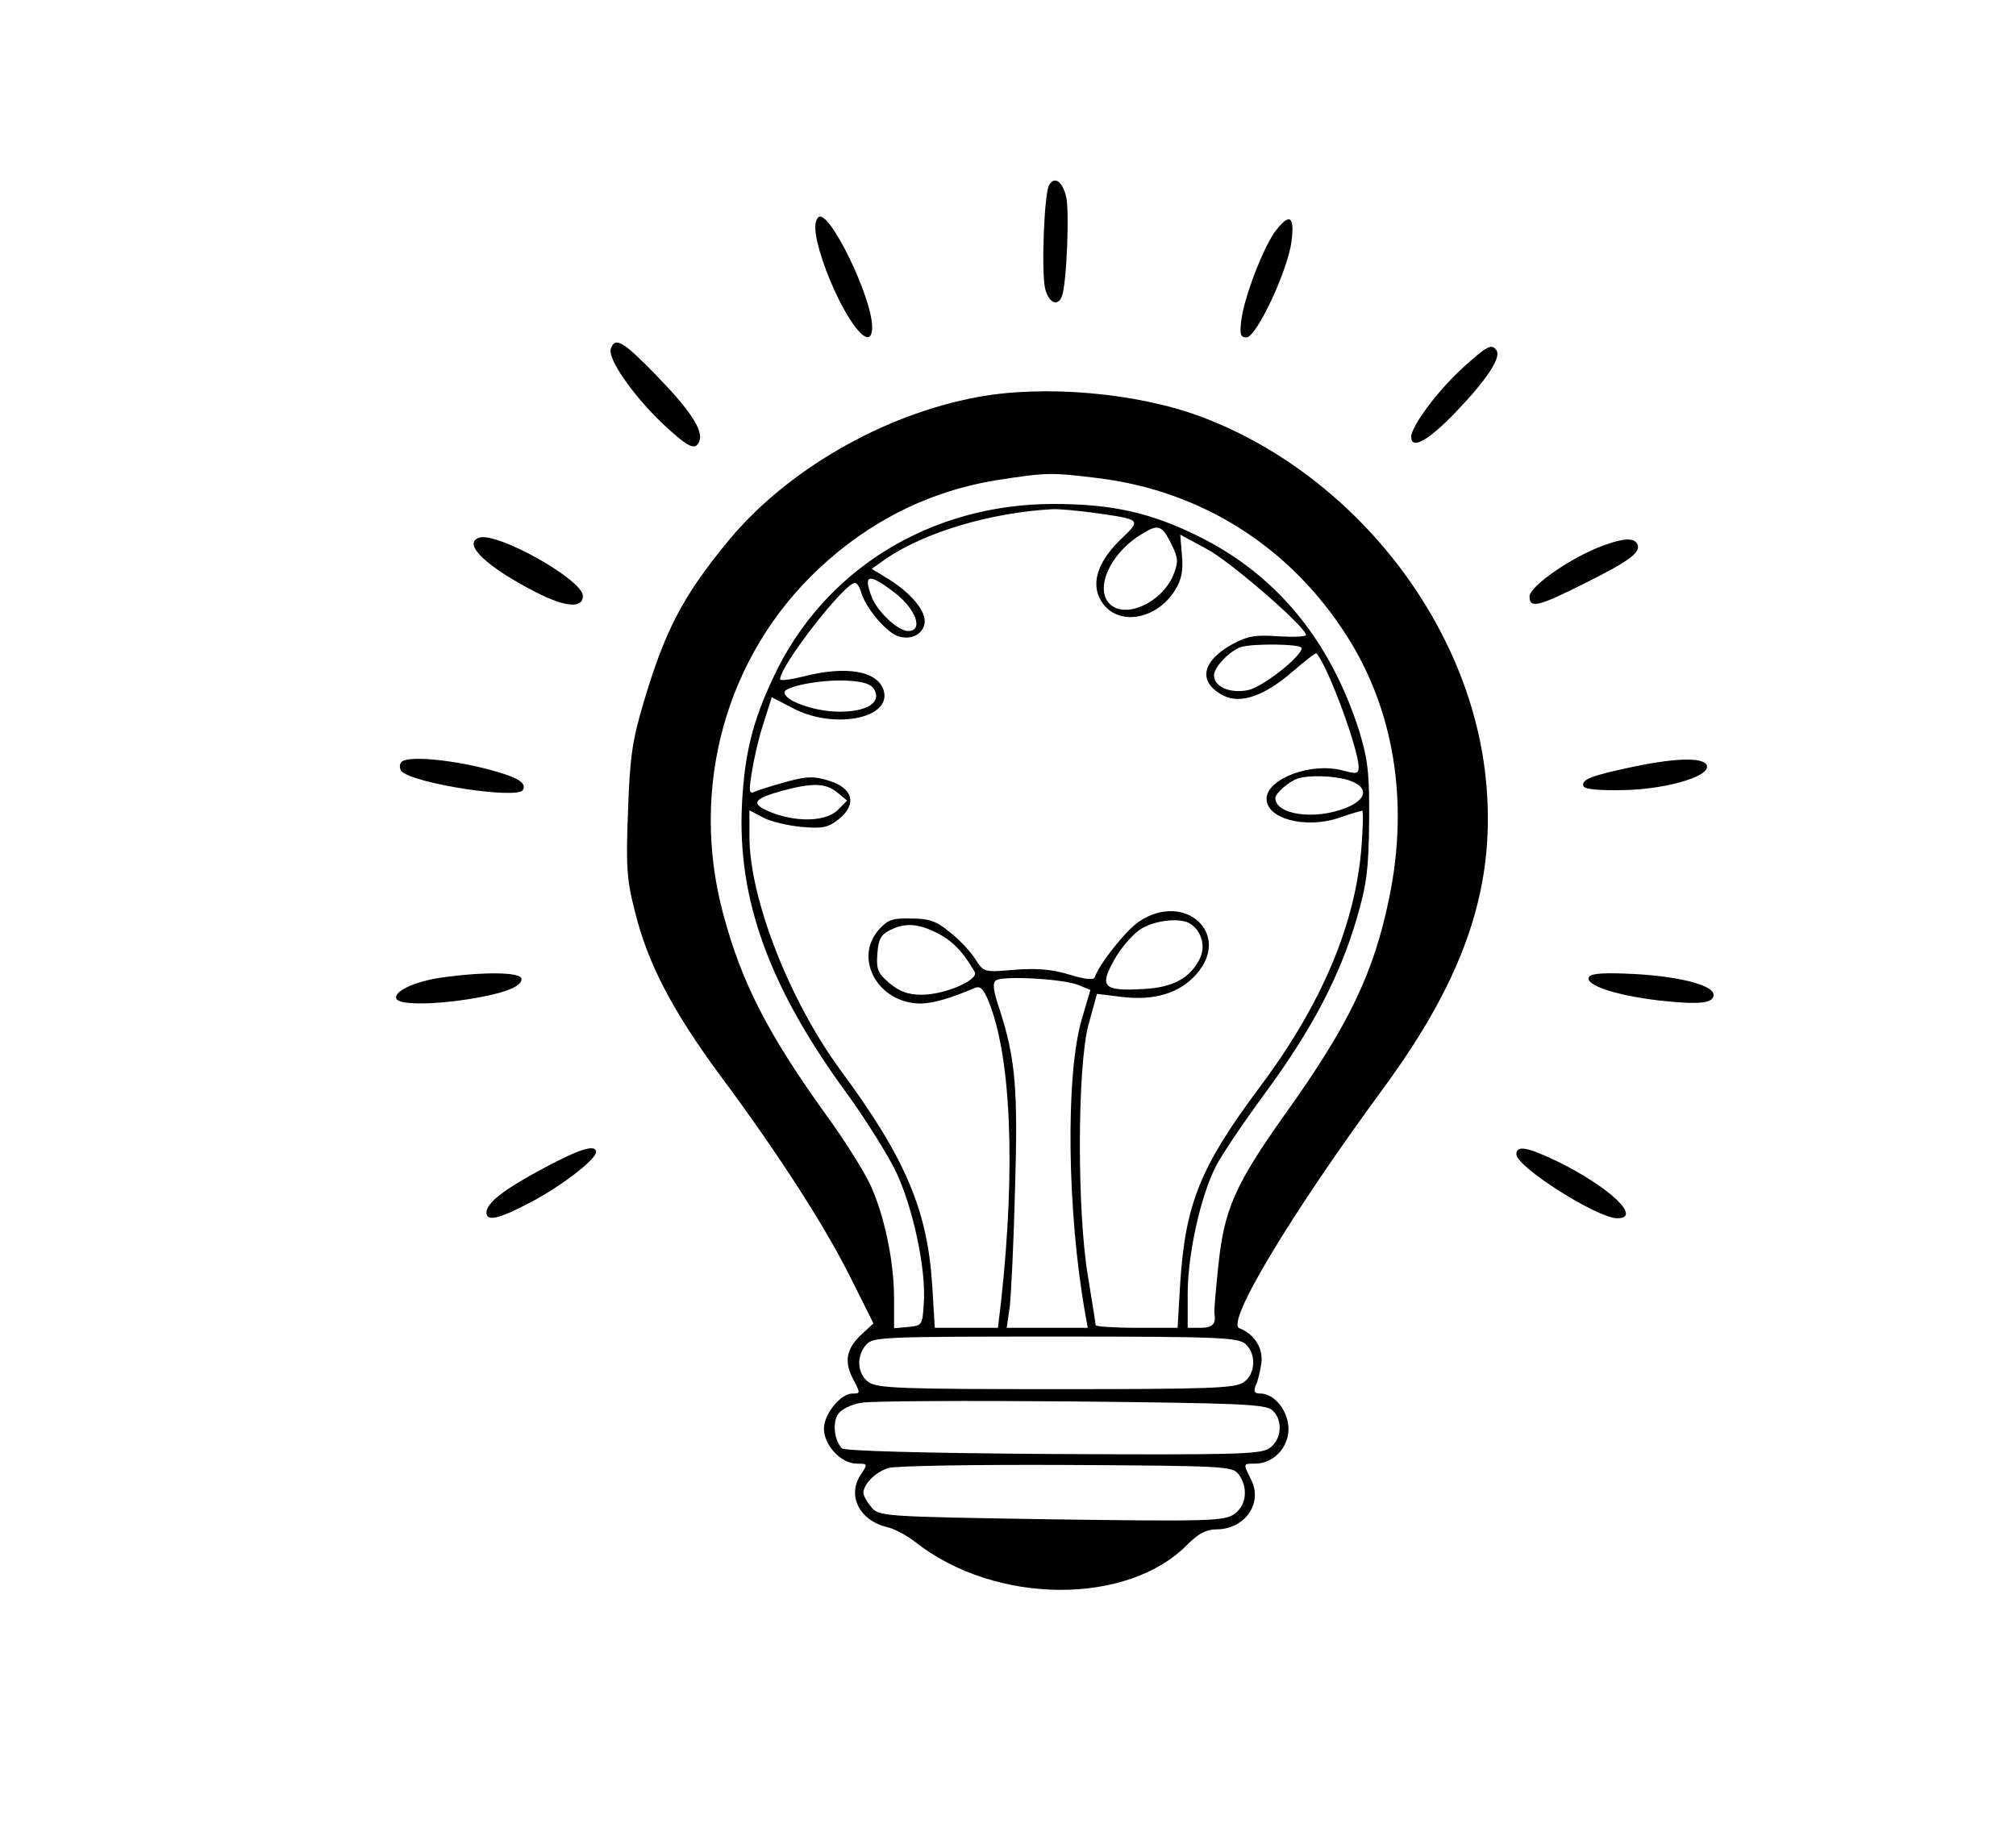 <?xml version="1.0" standalone="no"?>
<!DOCTYPE svg PUBLIC "-//W3C//DTD SVG 20010904//EN"
 "http://www.w3.org/TR/2001/REC-SVG-20010904/DTD/svg10.dtd">
<svg version="1.0" xmlns="http://www.w3.org/2000/svg"
 width="460pt" height="419pt" viewBox="0 0 460 419"
 preserveAspectRatio="xMidYMid meet">

<g transform="translate(0,419) scale(0.1,-0.1)"
fill="#000000" stroke="none">
<path d="M2394 3768 c-11 -17 -18 -188 -10 -233 7 -35 29 -47 39 -21 11 28 18
202 9 230 -9 33 -26 44 -38 24z"/>
<path d="M1867 3694 c-13 -13 -7 -53 18 -121 45 -118 105 -193 105 -129 0 68
-100 273 -123 250z"/>
<path d="M2912 3665 c-27 -34 -71 -147 -79 -201 -5 -37 -3 -44 11 -44 23 0 95
154 103 220 7 57 -4 64 -35 25z"/>
<path d="M1394 3395 c-9 -22 48 -104 115 -169 62 -58 78 -66 87 -42 9 24 -22
71 -99 150 -75 77 -93 88 -103 61z"/>
<path d="M3337 3350 c-57 -52 -117 -133 -117 -157 0 -30 39 -9 102 57 70 73
103 123 93 140 -11 17 -22 11 -78 -40z"/>
<path d="M2231 3284 c-217 -40 -437 -168 -569 -328 -104 -126 -145 -205 -194
-371 -25 -84 -31 -123 -35 -246 -5 -126 -3 -157 16 -230 29 -118 86 -226 192
-370 133 -179 241 -346 300 -465 l52 -104 -25 -23 c-36 -33 -42 -61 -24 -99
20 -38 20 -38 1 -38 -27 0 -65 -47 -65 -80 0 -38 39 -80 75 -80 25 0 25 -1 11
-22 -35 -49 -6 -108 59 -123 17 -4 46 -20 65 -35 183 -143 485 -144 621 -3 23
23 42 33 64 33 65 0 107 59 80 113 -19 38 -19 37 9 37 41 0 76 36 76 79 0 41
-32 81 -64 81 -14 0 -16 5 -11 18 5 9 10 32 13 50 5 35 -16 68 -50 81 -32 12
117 260 331 551 188 257 256 465 231 705 -37 357 -305 696 -652 825 -146 54
-356 72 -507 44z m274 -185 c236 -29 438 -156 568 -360 108 -169 142 -379 97
-597 -35 -171 -91 -289 -236 -492 -116 -163 -141 -220 -154 -348 -6 -55 -10
-104 -9 -109 4 -24 -4 -33 -31 -33 l-30 0 0 78 c0 89 29 221 64 290 13 26 65
103 116 172 104 142 168 264 206 395 22 75 27 111 28 220 1 111 -3 141 -22
205 -66 208 -189 358 -367 446 -109 54 -197 74 -331 74 -282 0 -526 -151 -640
-397 -47 -100 -65 -173 -71 -288 -11 -217 62 -419 242 -664 42 -58 91 -137
110 -176 38 -81 68 -219 63 -297 -3 -52 -4 -53 -35 -56 l-33 -3 0 68 c0 85
-22 189 -54 259 -14 30 -58 101 -99 157 -136 189 -195 305 -237 462 -77 288 6
588 218 787 117 110 256 179 411 203 110 17 119 17 226 4z m-10 -79 c112 -16
110 -15 60 -63 -54 -53 -68 -105 -38 -145 38 -51 123 -35 164 31 15 24 19 44
16 79 l-4 48 61 -33 c53 -28 226 -178 226 -196 0 -4 -29 -5 -64 -3 -53 4 -71
0 -104 -18 -72 -40 -79 -88 -19 -118 39 -19 94 1 157 56 28 24 52 43 54 41 26
-29 96 -219 96 -259 0 -16 -4 -17 -37 -8 -71 19 -173 -19 -173 -65 0 -46 90
-69 166 -43 26 9 50 16 52 16 3 0 2 -35 -1 -77 -13 -180 -90 -363 -232 -553
-136 -182 -170 -266 -182 -447 l-6 -103 -94 0 c-51 0 -93 3 -93 6 0 4 -8 52
-17 108 -26 149 -25 485 1 579 l19 69 57 -7 c75 -9 132 9 170 52 81 92 -27
190 -131 120 -30 -20 -91 -97 -101 -127 -2 -7 -22 -5 -58 6 -39 12 -75 15
-125 11 -70 -6 -70 -6 -90 25 -11 17 -37 45 -58 61 -30 25 -47 31 -88 31 -44
1 -54 -3 -75 -27 -57 -67 2 -168 98 -167 29 1 64 11 121 35 13 6 20 0 32 -28
52 -126 63 -380 29 -689 l-7 -58 -72 0 -72 0 -6 98 c-11 172 -62 290 -207 487
-118 159 -210 395 -210 536 l0 60 32 -17 c17 -9 56 -18 87 -21 47 -4 60 -2 84
17 43 34 34 71 -20 88 -35 11 -50 11 -95 -1 -29 -8 -61 -18 -72 -22 -17 -8
-18 -5 -11 40 4 27 15 77 26 111 l20 63 46 -24 c92 -50 225 -26 210 37 -12 47
-85 60 -185 34 -29 -7 -52 -10 -52 -6 0 31 147 220 171 220 4 0 11 -10 14 -22
11 -36 55 -88 82 -99 32 -12 63 5 63 34 0 26 -34 66 -85 97 l-36 22 34 24 c89
60 237 104 377 112 14 1 57 -3 95 -8z m178 -72 c16 -33 16 -40 4 -71 -27 -63
-110 -100 -145 -65 -35 35 2 117 73 159 38 24 46 21 68 -23z m-631 -111 c48
-37 66 -87 30 -87 -23 0 -71 45 -83 78 -20 52 -7 55 53 9z m928 -126 c0 -19
-90 -90 -123 -96 -41 -8 -77 8 -77 34 0 18 34 54 60 64 25 9 140 8 140 -2z
m-976 -93 c19 -31 -16 -53 -82 -52 -56 1 -122 25 -122 44 0 13 78 29 139 27
39 -2 57 -7 65 -19z m1085 -209 c45 -16 41 -43 -9 -63 -71 -28 -160 -15 -160
23 0 10 30 37 50 44 26 9 86 7 119 -4z m-1169 -27 l23 -19 -21 -21 c-27 -27
-93 -29 -152 -6 -49 20 -43 31 27 50 67 18 97 17 123 -4z m806 -300 c26 -17
35 -51 22 -79 -22 -45 -62 -67 -131 -70 -88 -5 -99 5 -66 64 14 27 41 58 59
71 32 22 93 29 116 14z m-576 -22 c33 -17 58 -42 84 -88 10 -18 -68 -52 -121
-52 -30 0 -50 7 -73 26 -27 23 -31 32 -28 68 2 32 8 43 28 53 35 18 65 16 110
-7z m321 -118 l27 -11 -20 -68 c-37 -128 -33 -438 8 -670 l6 -33 -92 0 -93 0
7 48 c3 26 9 146 12 267 7 231 1 299 -35 411 -15 44 -17 61 -8 67 16 11 156 3
188 -11z m381 -819 c25 -23 23 -68 -4 -87 -19 -14 -77 -16 -428 -16 -351 0
-409 2 -428 16 -26 18 -29 60 -5 86 15 17 42 18 431 18 373 0 417 -2 434 -17z
m61 -151 c25 -22 22 -68 -7 -87 -20 -14 -82 -15 -494 -13 -297 2 -475 7 -481
13 -18 19 -22 60 -8 79 7 10 31 22 53 25 21 4 237 5 479 3 380 -4 442 -6 458
-20z m-77 -146 c23 -31 18 -73 -11 -92 -23 -15 -64 -16 -418 -11 -386 6 -392
7 -409 28 -10 12 -18 26 -18 33 1 20 28 47 57 56 15 5 198 8 406 7 362 -2 379
-3 393 -21z"/>
<path d="M1093 2963 c-39 -14 18 -67 129 -124 68 -35 108 -38 108 -9 0 37
-196 147 -237 133z"/>
<path d="M3658 2945 c-72 -26 -168 -93 -168 -116 0 -28 19 -24 128 31 102 51
129 71 117 90 -8 13 -31 12 -77 -5z"/>
<path d="M915 2450 c-4 -6 -3 -15 1 -20 30 -29 264 -64 277 -43 10 17 -13 30
-81 48 -90 23 -187 31 -197 15z"/>
<path d="M3730 2441 c-101 -21 -122 -30 -117 -45 3 -7 33 -10 88 -9 95 1 194
29 194 53 0 22 -64 22 -165 1z"/>
<path d="M1006 1959 c-62 -9 -111 -33 -101 -49 8 -13 83 -13 165 0 80 13 120
28 120 46 0 16 -85 17 -184 3z"/>
<path d="M3626 1961 c-12 -18 58 -42 159 -54 92 -10 125 -7 125 13 0 21 -74
41 -175 47 -72 4 -104 2 -109 -6z"/>
<path d="M1240 1524 c-90 -48 -130 -79 -130 -101 0 -21 28 -15 100 23 69 36
150 98 150 115 0 19 -38 7 -120 -37z"/>
<path d="M3460 1556 c0 -29 185 -146 230 -146 58 0 -17 71 -137 130 -69 33
-93 37 -93 16z"/>
</g>
</svg>
